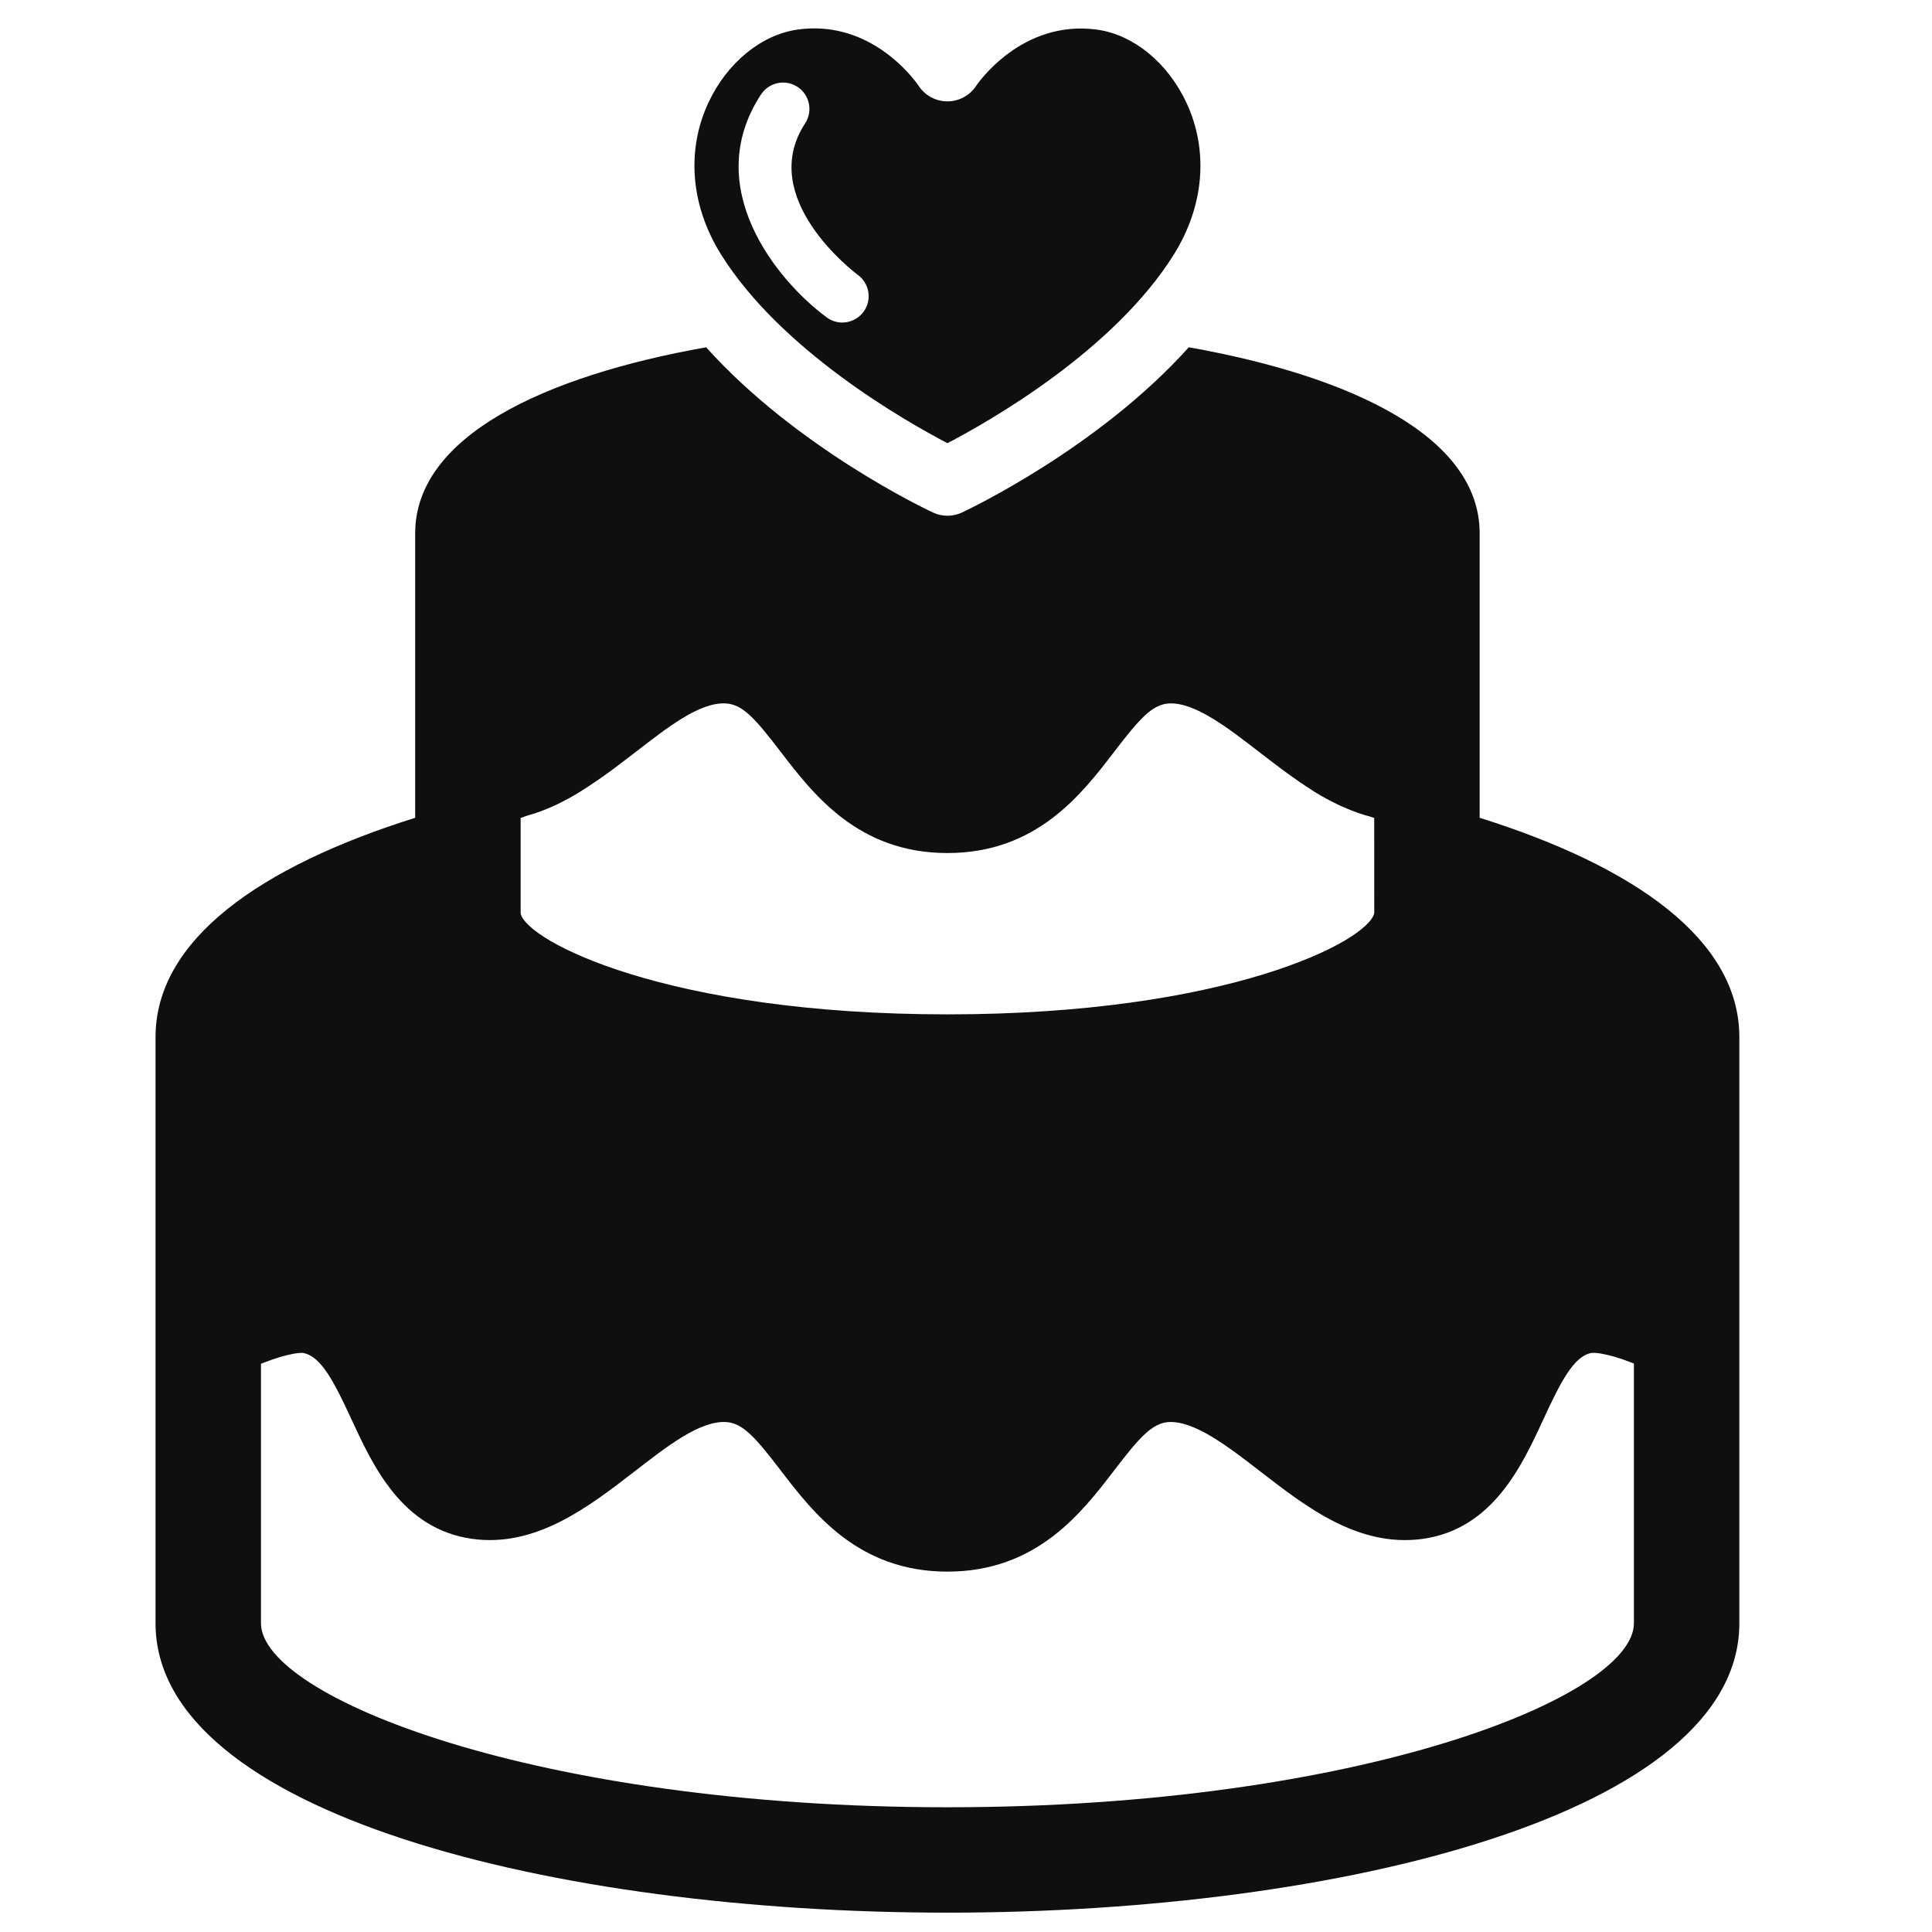 <svg xmlns="http://www.w3.org/2000/svg" xmlns:xlink="http://www.w3.org/1999/xlink" width="500" zoomAndPan="magnify" viewBox="0 0 375 375" height="500" preserveAspectRatio="xMidYMid meet" version="1.0"><defs><clipPath id="23f1e9bc34"><path d="M 30.188 67 L 337.688 67 L 337.688 371.254 L 30.188 371.254 Z M 30.188 67 " clip-rule="nonzero"/></clipPath></defs><path fill="#100f0d" d="M 147.703 18.344 C 149.273 15.965 152.449 15.324 154.789 16.859 C 157.156 18.406 157.816 21.574 156.277 23.938 C 146.805 38.418 165.734 52.781 166.539 53.383 C 168.812 55.07 169.281 58.273 167.602 60.535 C 166.594 61.891 165.051 62.602 163.484 62.602 C 162.438 62.602 161.367 62.281 160.453 61.598 C 150.883 54.531 135.902 36.391 147.703 18.344 Z M 183.898 86.02 C 192.113 81.734 216.176 68.055 227.84 49.41 C 233.734 39.973 234.625 29.227 230.285 19.938 C 226.66 12.176 220.023 6.742 212.957 5.754 C 198.328 3.746 189.805 16.168 189.445 16.695 C 188.215 18.547 186.125 19.676 183.898 19.676 C 183.887 19.676 183.867 19.676 183.859 19.676 C 181.621 19.66 179.531 18.539 178.309 16.66 C 178 16.199 170.715 5.512 158.066 5.512 C 157.027 5.512 155.945 5.582 154.836 5.738 C 147.762 6.73 141.125 12.172 137.5 19.93 C 133.164 29.219 134.062 39.957 139.957 49.395 C 151.609 68.039 175.684 81.73 183.898 86.02 " fill-opacity="1" fill-rule="nonzero"/><g clip-path="url(#23f1e9bc34)"><path fill="#100f0d" d="M 317.141 315.07 C 317.141 329.293 263.992 350.789 183.898 350.789 C 103.801 350.789 50.656 329.293 50.656 315.07 L 50.656 264.703 C 50.727 264.676 50.812 264.641 50.883 264.613 C 52.215 264.094 53.359 263.699 54.316 263.41 C 54.512 263.355 54.684 263.309 54.863 263.258 C 55.621 263.051 56.273 262.895 56.797 262.797 C 56.906 262.777 57.051 262.742 57.148 262.727 C 57.684 262.645 58.074 262.609 58.352 262.598 C 58.453 262.594 58.547 262.59 58.621 262.594 C 58.727 262.598 58.836 262.598 58.863 262.602 C 58.887 262.605 58.938 262.609 58.938 262.609 C 58.969 262.613 58.988 262.645 59.012 262.645 C 62.383 263.395 64.863 268.234 68.246 275.547 C 72.391 284.523 78.066 296.805 91.66 298.691 C 103.91 300.398 114.125 292.598 123.047 285.699 C 129.414 280.773 135.832 275.703 140.977 276.02 C 144.195 276.242 146.656 279.031 151.5 285.367 C 157.875 293.676 166.59 305.051 183.898 305.051 C 201.195 305.051 209.922 293.676 216.285 285.371 C 221.141 279.039 223.602 276.242 226.82 276.02 C 231.855 275.742 238.379 280.773 244.738 285.695 C 253.652 292.586 263.723 300.387 276.125 298.699 C 289.707 296.816 295.395 284.527 299.539 275.555 C 302.949 268.172 305.445 263.281 308.867 262.605 C 308.879 262.598 309.035 262.594 309.141 262.586 C 309.23 262.582 309.352 262.582 309.496 262.59 C 309.766 262.598 310.141 262.633 310.621 262.707 C 310.754 262.727 310.934 262.77 311.082 262.793 C 311.613 262.895 312.254 263.039 313.02 263.25 C 313.164 263.289 313.301 263.324 313.453 263.367 C 314.41 263.648 315.559 264.043 316.883 264.559 C 316.961 264.59 317.055 264.629 317.141 264.66 Z M 101.055 158.758 C 101.492 158.656 101.891 158.441 102.32 158.32 C 103.555 157.977 104.762 157.57 105.953 157.078 C 106.645 156.793 107.328 156.516 108.004 156.188 C 109.367 155.535 110.703 154.82 112.008 154.039 C 112.738 153.598 113.453 153.133 114.168 152.664 C 115.211 151.98 116.234 151.293 117.242 150.57 C 117.848 150.137 118.441 149.711 119.039 149.27 C 120.398 148.254 121.742 147.23 123.047 146.223 C 129.414 141.301 135.832 136.176 140.977 136.543 C 144.195 136.766 146.656 139.559 151.5 145.891 C 157.875 154.199 166.59 165.574 183.898 165.574 C 201.195 165.574 209.922 154.199 216.285 145.895 C 221.141 139.562 223.602 136.766 226.82 136.543 C 231.855 136.215 238.379 141.301 244.738 146.219 C 246.102 147.277 247.512 148.348 248.938 149.41 C 249.391 149.75 249.84 150.074 250.305 150.406 C 251.691 151.41 253.102 152.383 254.551 153.301 C 254.77 153.441 254.977 153.594 255.195 153.727 C 256.781 154.703 258.418 155.57 260.086 156.359 C 260.539 156.57 260.992 156.758 261.453 156.953 C 262.945 157.586 264.473 158.121 266.039 158.527 C 266.277 158.59 266.492 158.707 266.734 158.762 L 266.742 177.234 C 265.586 182.648 238.352 196.887 183.898 196.887 C 129.434 196.887 102.199 182.645 101.055 177.309 Z M 287.199 158.73 L 287.199 103.5 C 287.199 84.766 262.316 73.016 230.742 67.406 C 213.223 86.93 187.957 98.902 186.707 99.484 C 185.816 99.902 184.855 100.105 183.898 100.105 C 182.938 100.105 181.98 99.902 181.09 99.484 C 179.832 98.902 154.574 86.926 137.062 67.406 C 105.488 73.012 80.602 84.762 80.586 103.5 L 80.586 158.734 C 50.531 168.164 30.191 182.406 30.191 201.297 L 30.191 315.07 C 30.191 351.949 107.52 371.246 183.898 371.246 C 260.277 371.246 337.605 351.949 337.605 315.07 L 337.605 201.289 C 337.598 182.402 317.254 168.164 287.199 158.73 " fill-opacity="1" fill-rule="nonzero"/></g></svg>